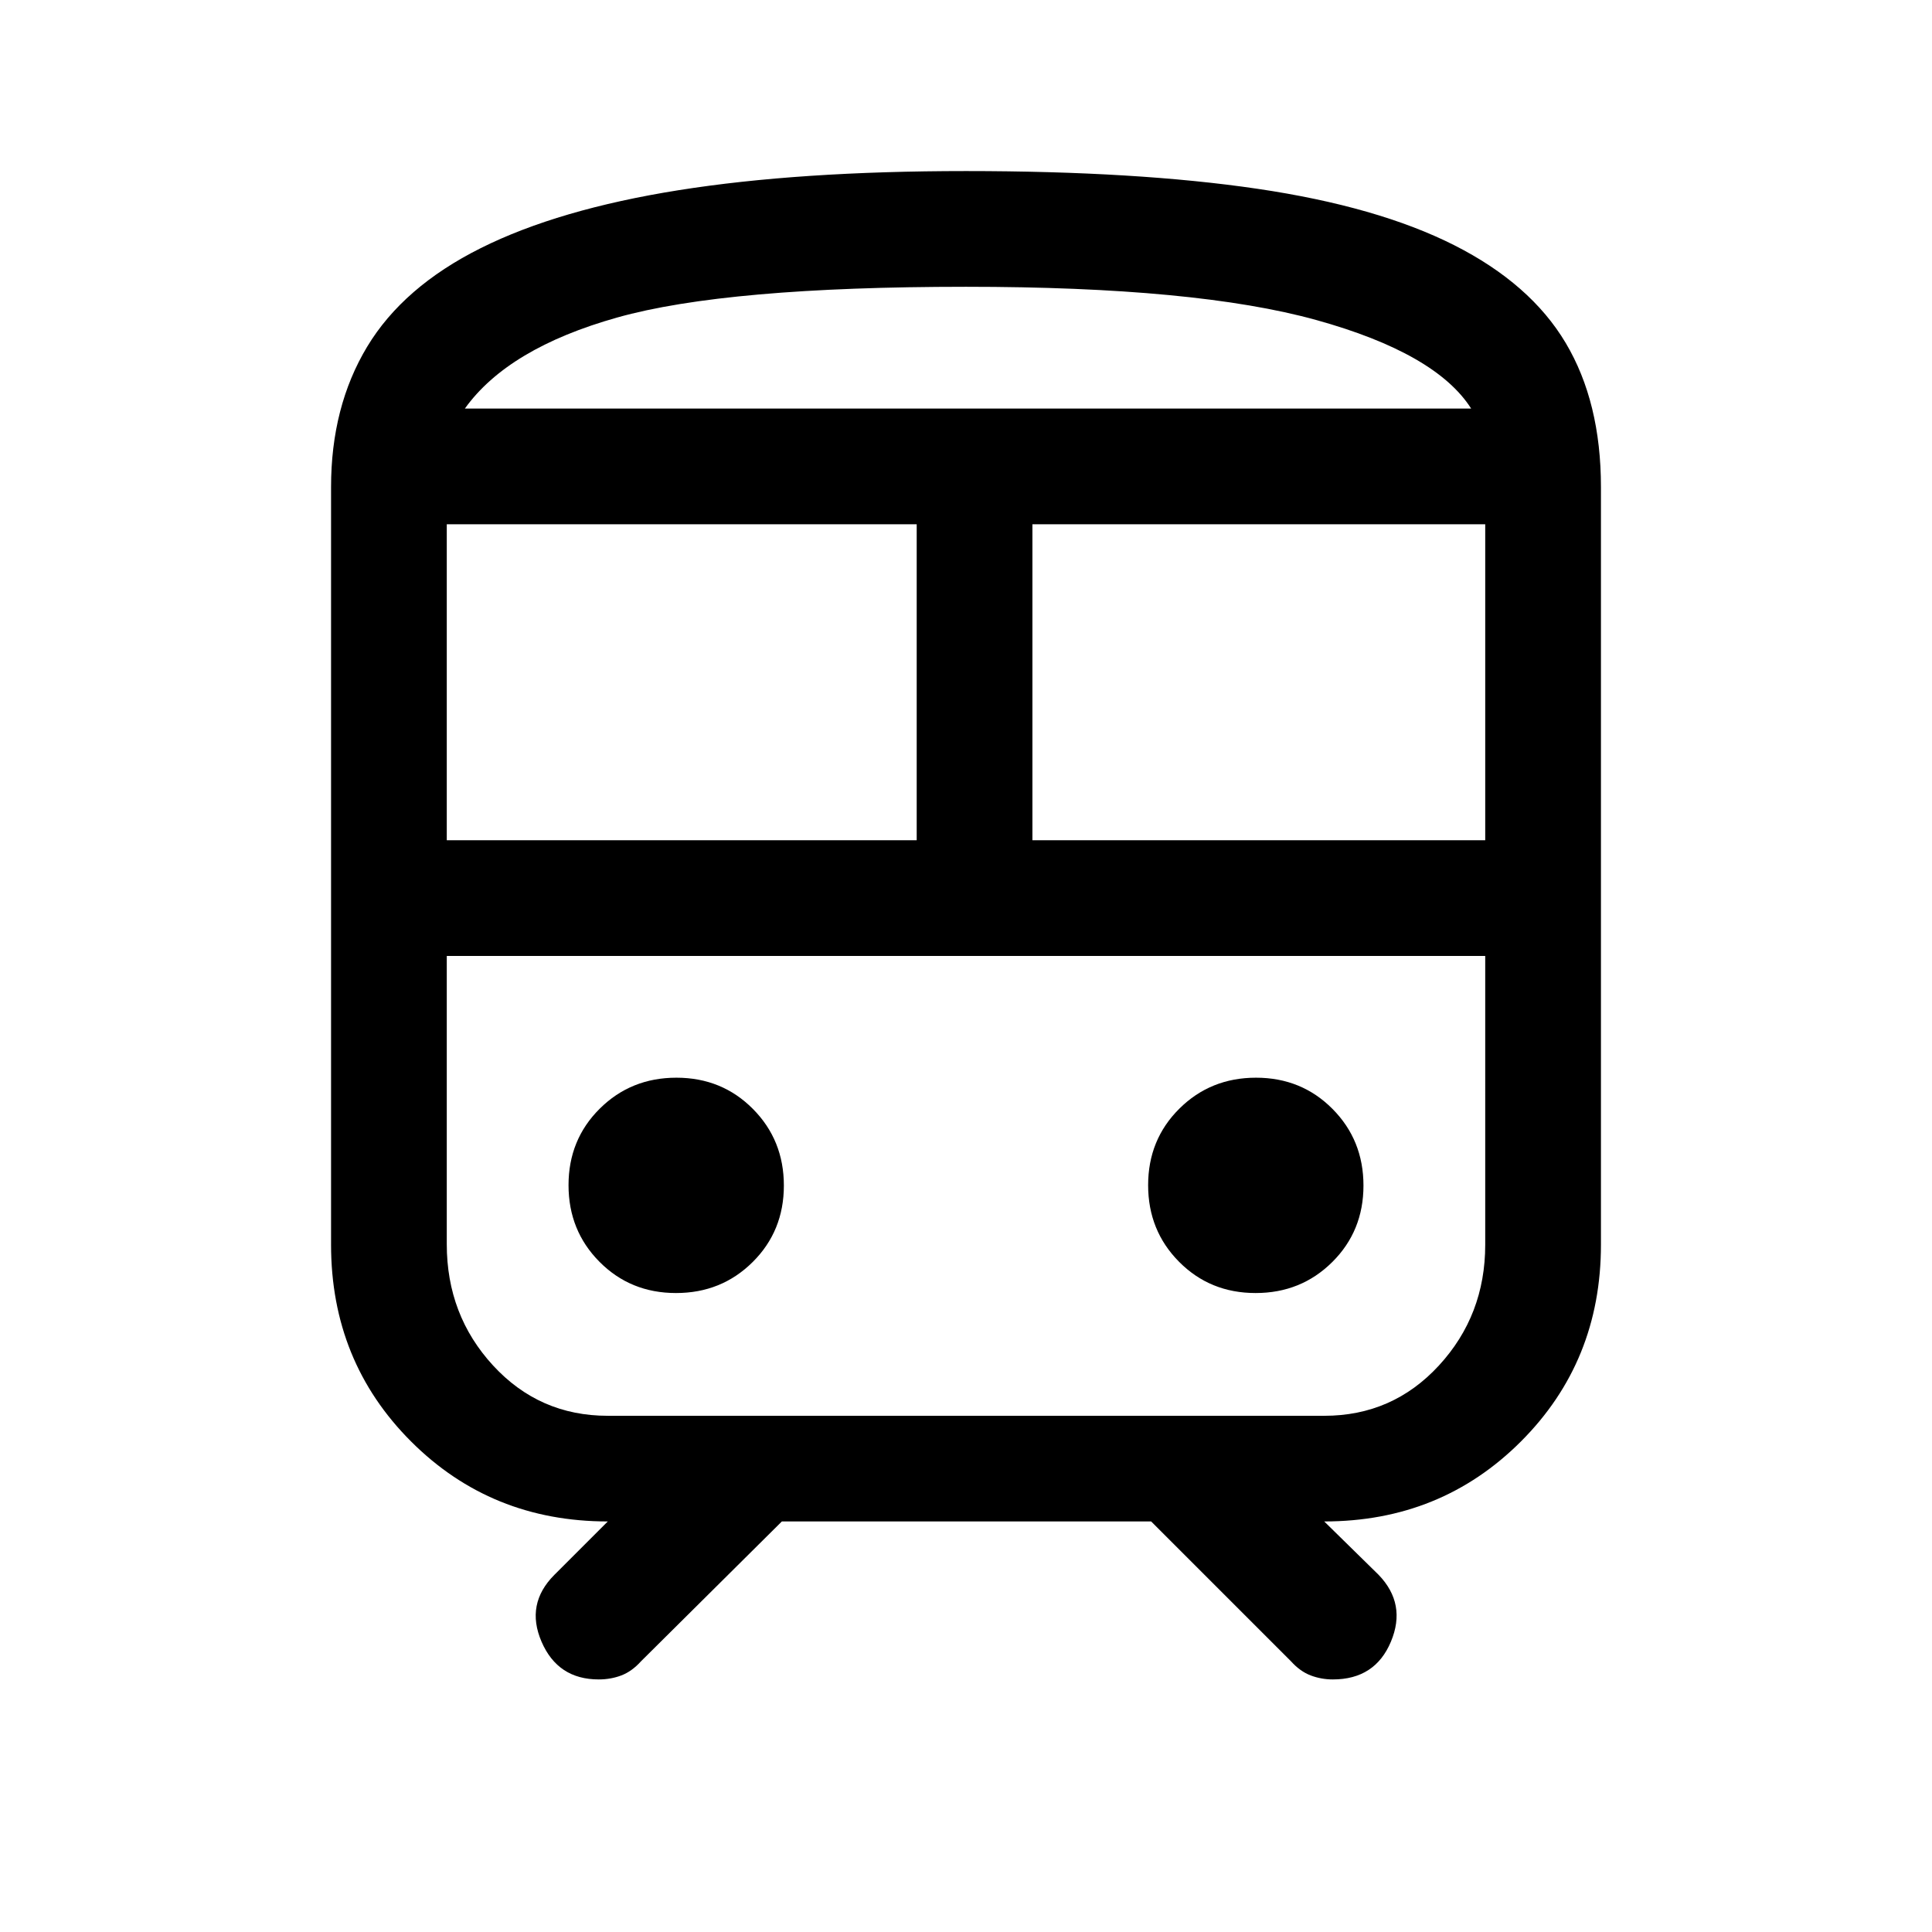 <svg xmlns="http://www.w3.org/2000/svg" height="48" viewBox="0 -960 960 960" width="48"><path d="M164.5-341.54V-718q0-39.89 17.91-69.67 17.92-29.78 56.5-49.05Q277.5-856 337.25-865.5T480-875q85.1 0 144.82 8.81 59.73 8.81 97.71 28Q760.5-819 778-789.57q17.5 29.43 17.5 71.57v376.46q0 58.04-39.75 97.79Q716-204 658-204l27 26.5q14 14.5 6.13 33.25-7.86 18.75-28.84 18.75-5.79 0-11.04-2-5.25-2-9.75-7L572-204H388.5l-70 69.5q-4.5 5-9.74 7t-11.26 2q-20.32 0-28.41-18.75t6.41-33.25L302-204q-58 0-97.75-39.75t-39.75-97.79ZM480-817.5q-119 0-173.25 15.25T231-757h500q-17.5-27.5-77-44t-174-16.5Zm-258 275h233.5v-157H222v157ZM658-485H222h516-80Zm-145-57.5h225v-157H513v157Zm-177.1 225q22.6 0 38.1-15.4 15.5-15.39 15.5-38 0-22.6-15.4-38.1-15.39-15.5-38-15.5-22.6 0-38.1 15.4-15.5 15.39-15.5 38 0 22.6 15.4 38.1 15.39 15.5 38 15.5Zm288 0q22.6 0 38.1-15.4 15.5-15.39 15.5-38 0-22.6-15.4-38.1-15.39-15.5-38-15.5-22.6 0-38.1 15.4-15.5 15.39-15.5 38 0 22.6 15.4 38.1 15.39 15.5 38 15.5Zm-321.9 61h356q34 0 57-25t23-60V-485H222v143.27q0 35.23 23 60.23t57 25ZM480-757h251-500 249Z"/></svg>
